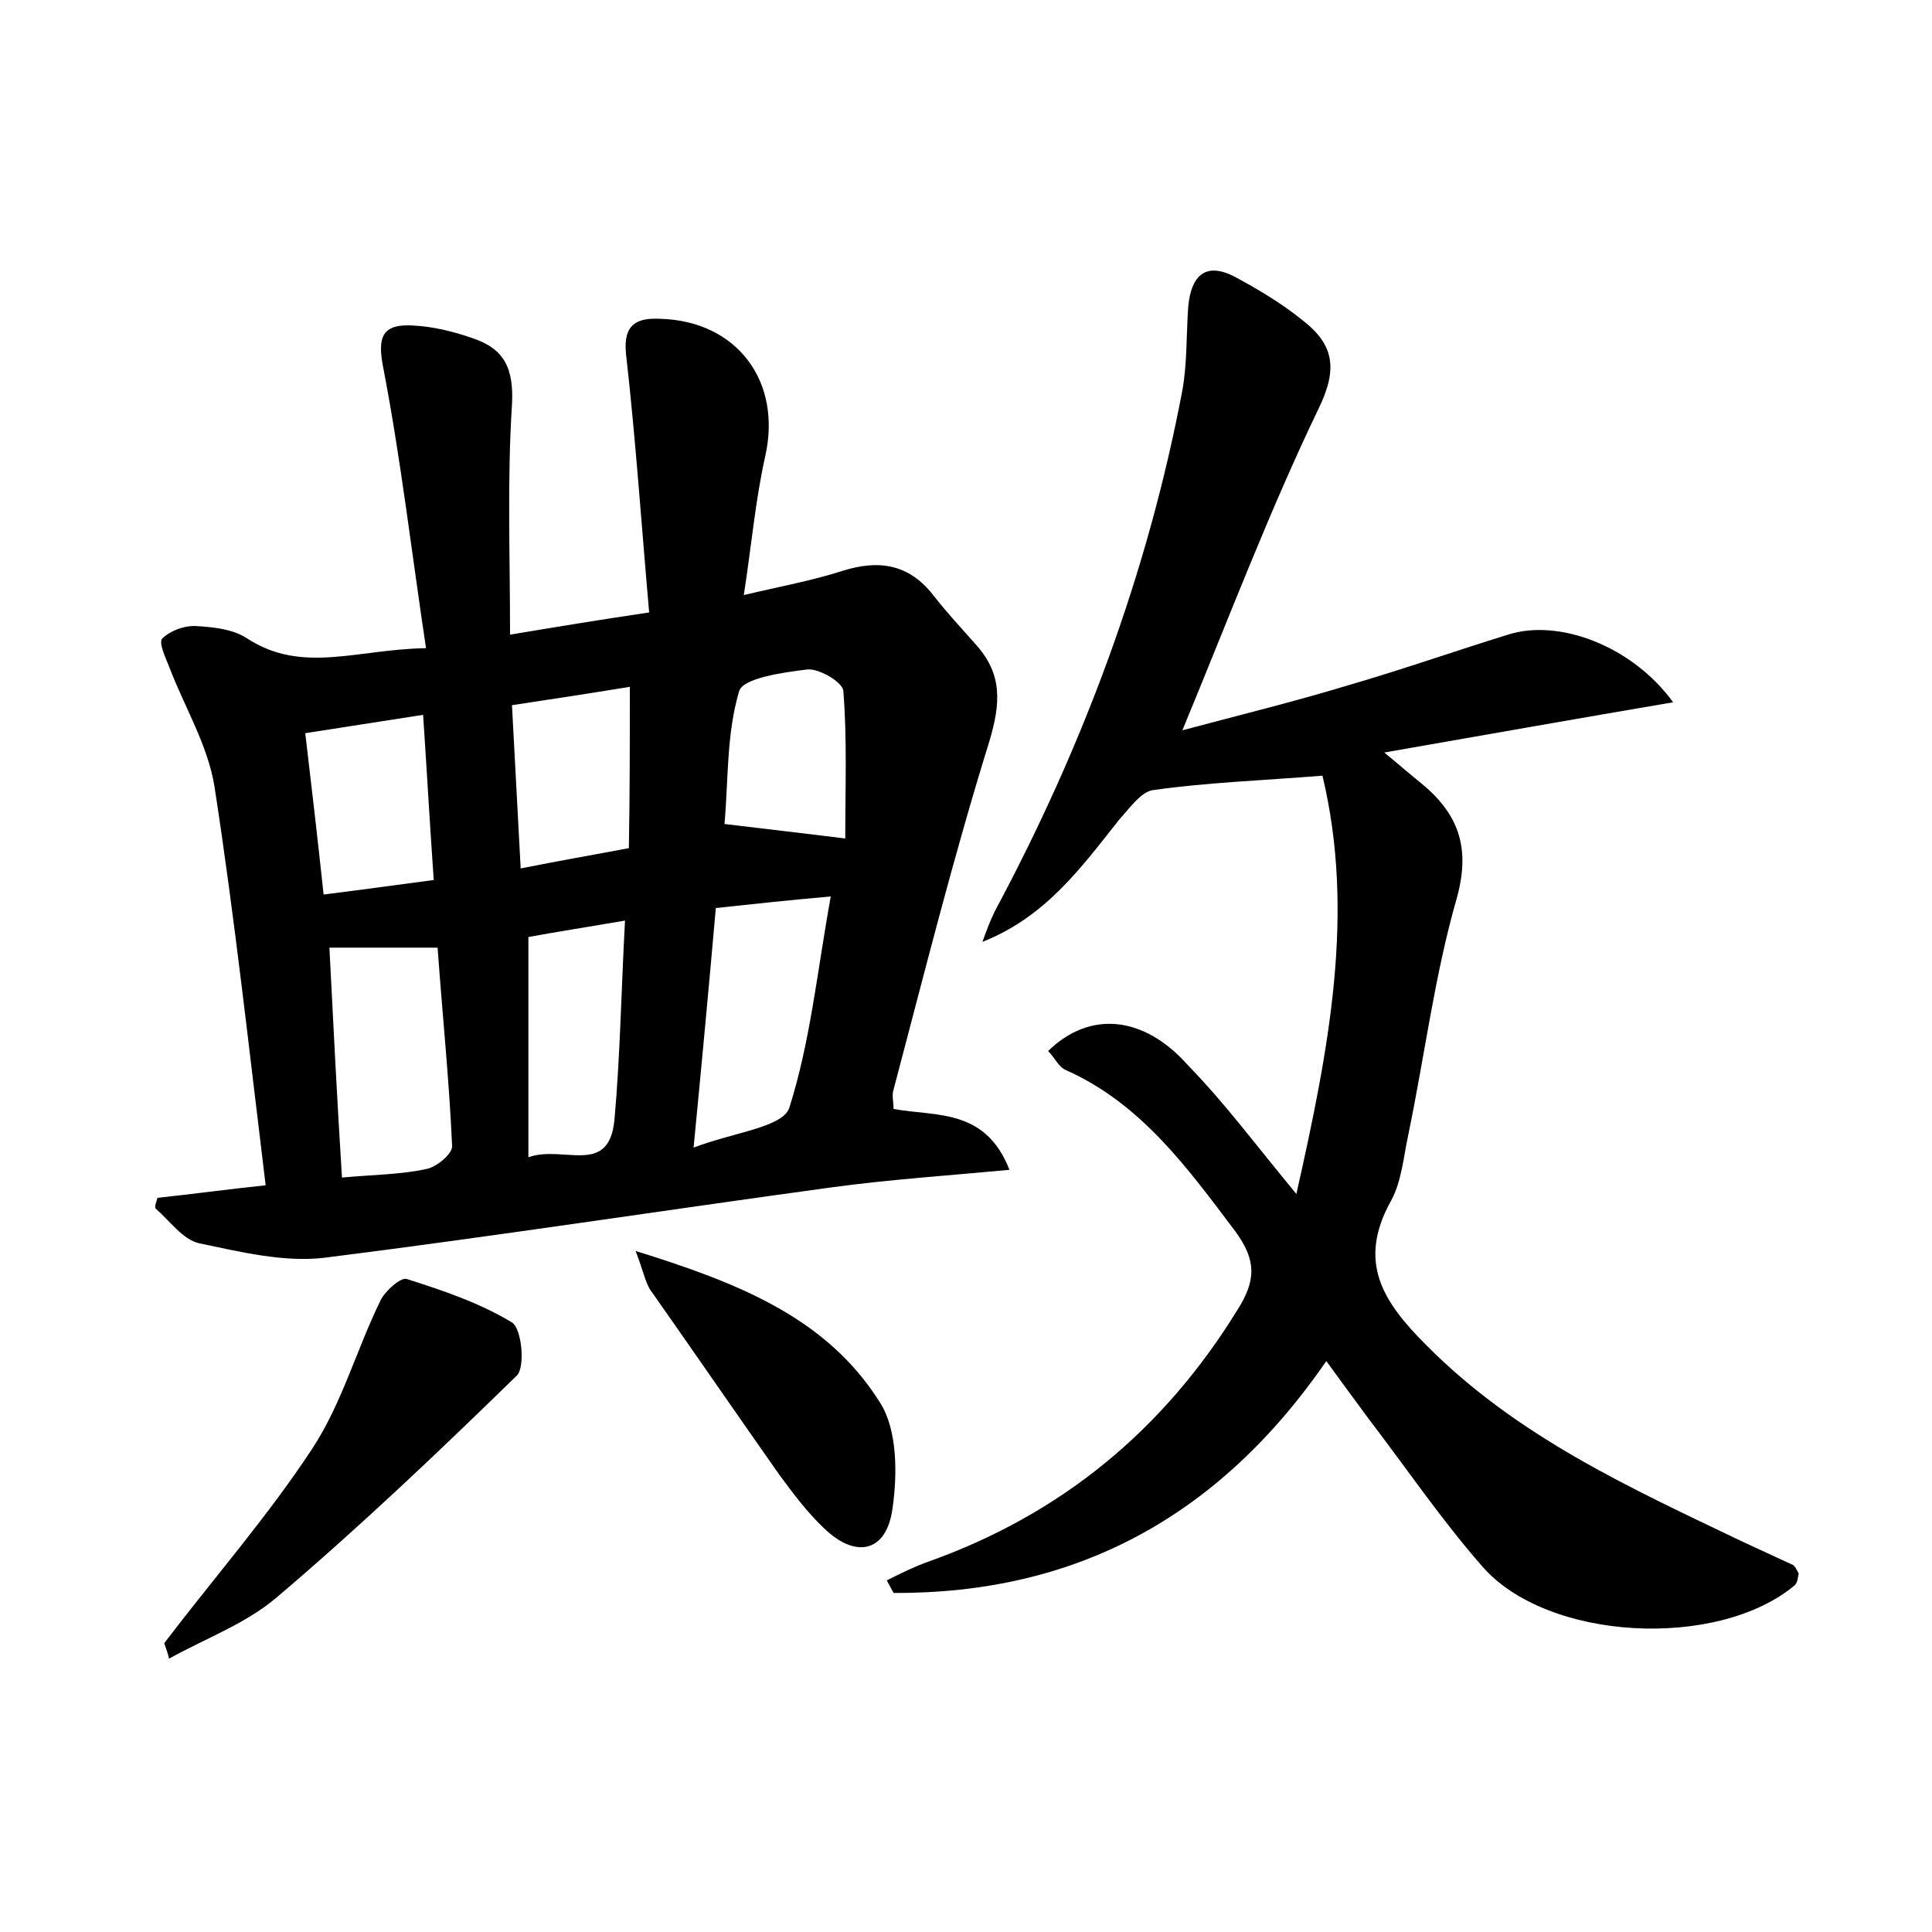 <?xml version="1.0" encoding="utf-8"?>
<!-- Generator: Adobe Illustrator 22.0.0, SVG Export Plug-In . SVG Version: 6.00 Build 0)  -->
<svg version="1.1" id="图层_1" xmlns="http://www.w3.org/2000/svg" xmlns:xlink="http://www.w3.org/1999/xlink" x="0px" y="0px"
	 viewBox="0 0 200 200" style="enable-background:new 0 0 200 200;" xml:space="preserve">
<style type="text/css">
	.st0{fill:#FFFFFF;}
</style>
<g>
	
	<path d="M16.3,124c3.7-0.4,7.4-0.9,11.2-1.3c-1.7-13.9-3.2-27.7-5.3-41.3c-0.7-4.3-3.1-8.2-4.7-12.4c-0.4-1-1.1-2.5-0.7-2.9
		c0.8-0.8,2.2-1.3,3.3-1.3c1.9,0.1,4,0.3,5.5,1.3c5.7,3.7,11.4,1.1,18.5,1c-1.5-10-2.6-19.5-4.4-28.9c-0.7-3.4-0.1-4.7,3.1-4.5
		c2,0.1,4.1,0.6,6.1,1.3c3.3,1.1,4.3,3.1,4.1,6.9c-0.5,7.7-0.2,15.5-0.2,23.8c4.8-0.8,9-1.5,14.4-2.3c-0.8-9.1-1.4-18-2.4-26.8
		c-0.3-3.1,1.2-3.7,3.5-3.6c8,0.2,12.7,6.5,10.9,14.3c-1,4.5-1.4,9.1-2.2,14.3c3.8-0.9,7.1-1.5,10.2-2.5c3.8-1.2,6.9-0.7,9.4,2.5
		c1.4,1.8,2.9,3.4,4.4,5.1c2.8,3.1,2.6,6.1,1.4,10.1c-3.7,11.9-6.7,23.9-9.9,36c-0.2,0.6,0,1.2,0,2c4.4,0.8,9.5-0.1,12,6.3
		c-6.4,0.6-12.4,1-18.3,1.8c-17.6,2.4-35.1,5.1-52.6,7.3c-4.2,0.5-8.7-0.6-13-1.5c-1.7-0.4-3-2.3-4.5-3.6
		C16,124.8,16.2,124.4,16.3,124z M34.1,98.1c0.4,7.9,0.8,15.8,1.3,23.8c3.2-0.3,6.1-0.3,8.8-0.9c1-0.2,2.7-1.6,2.6-2.4
		c-0.3-6.8-1-13.5-1.5-20.5C41.2,98.1,37.7,98.1,34.1,98.1z M71.8,118.8c4.2-1.6,9.2-2.1,9.9-4.1c2.2-6.9,2.9-14.2,4.3-21.9
		c-4.5,0.4-8.2,0.8-11.9,1.2C73.4,102,72.7,109.5,71.8,118.8z M64.7,95.3c-4.1,0.7-7.3,1.2-10,1.7c0,7.8,0,15,0,22.8
		c3.6-1.3,8.3,2,8.9-3.8C64.2,109.4,64.3,102.7,64.7,95.3z M43.8,74c-4.5,0.7-8.3,1.3-12.2,1.9c0.7,5.9,1.3,11.1,1.9,16.7
		c4-0.5,7.6-1,11.4-1.5C44.5,85.4,44.2,80,43.8,74z M65.2,71.1C60.9,71.8,57,72.4,53,73c0.3,5.8,0.6,11.1,0.9,16.9
		c4-0.8,7.5-1.4,11.2-2.1C65.2,82.1,65.2,76.9,65.2,71.1z M87.5,86.8c0-5.3,0.2-10.3-0.2-15.3c-0.1-0.9-2.5-2.3-3.7-2.2
		c-2.5,0.3-6.8,0.9-7.1,2.3c-1.3,4.4-1.1,9.2-1.5,13.7C79.1,85.8,82.7,86.2,87.5,86.8z"/>
	<path d="M134.2,123.6c3.4-15.1,6.1-29.1,2.7-43.3c-6.3,0.5-12,0.7-17.6,1.5c-1.2,0.2-2.4,1.9-3.4,3c-3.9,4.9-7.6,10.1-14.2,12.7
		c0.4-1.1,0.8-2.2,1.3-3.2c9.1-17,15.8-34.9,19.4-53.9c0.5-2.8,0.4-5.7,0.6-8.6c0.3-3.4,1.9-4.8,5.1-3c2.4,1.3,4.7,2.7,6.8,4.4
		c3.2,2.5,3.6,5,1.6,9.1c-5.1,10.6-9.3,21.7-14.1,33.3c6-1.6,11.7-3,17.3-4.7c5.5-1.6,10.9-3.5,16.4-5.2c5.3-1.7,12.9,1.2,17.1,7
		c-10,1.7-19.6,3.4-29.9,5.2c1.7,1.4,2.6,2.2,3.6,3c4,3.2,5.4,6.7,3.9,12.1c-2.3,8-3.3,16.2-5,24.4c-0.5,2.3-0.7,4.9-1.8,6.9
		c-3.5,6.3-0.9,10.4,3.6,14.9c9.4,9.5,21.1,14.8,32.8,20.4c1.7,0.8,3.5,1.6,5.2,2.4c0.2,0.1,0.4,0.5,0.6,0.9
		c-0.1,0.4-0.1,0.9-0.4,1.2c-8,6.7-25.7,5.8-32.4-2c-4.2-4.8-7.8-10.1-11.7-15.2c-1.4-1.9-2.8-3.8-4.4-6
		c-11.1,16.1-25.9,24.1-44.8,24c-0.2-0.4-0.5-0.9-0.7-1.3c1.4-0.7,2.8-1.4,4.2-1.9c13.8-4.9,24.4-13.6,32.1-26.1
		c1.9-3,2-5.1-0.2-8.1c-4.9-6.5-9.7-13.2-17.5-16.7c-0.8-0.3-1.2-1.3-1.9-2c4.3-4.2,9.9-3.7,14.5,1.5
		C126.8,114.2,129.9,118.4,134.2,123.6z"/>
	<path d="M17,170.1c5.1-6.7,10.7-13.1,15.3-20.1c3.1-4.7,4.6-10.3,7.1-15.4c0.5-1,2.1-2.4,2.7-2.2c3.8,1.2,7.6,2.5,10.9,4.5
		c1,0.6,1.4,4.6,0.5,5.5c-8.1,7.9-16.3,15.7-24.9,23c-3.2,2.7-7.3,4.2-11.1,6.3C17.4,171.2,17.2,170.7,17,170.1z"/>
	<path d="M65.8,129.5c10.6,3.3,19.8,6.9,25.3,15.7c1.8,2.8,1.8,7.4,1.3,10.9c-0.6,4.6-3.8,5.3-7.1,2.1c-1.7-1.6-3.2-3.6-4.6-5.5
		c-4.5-6.4-8.9-12.8-13.4-19.2C66.8,132.7,66.6,131.6,65.8,129.5z"/>
	
	
	
	
	
	
</g>
</svg>
